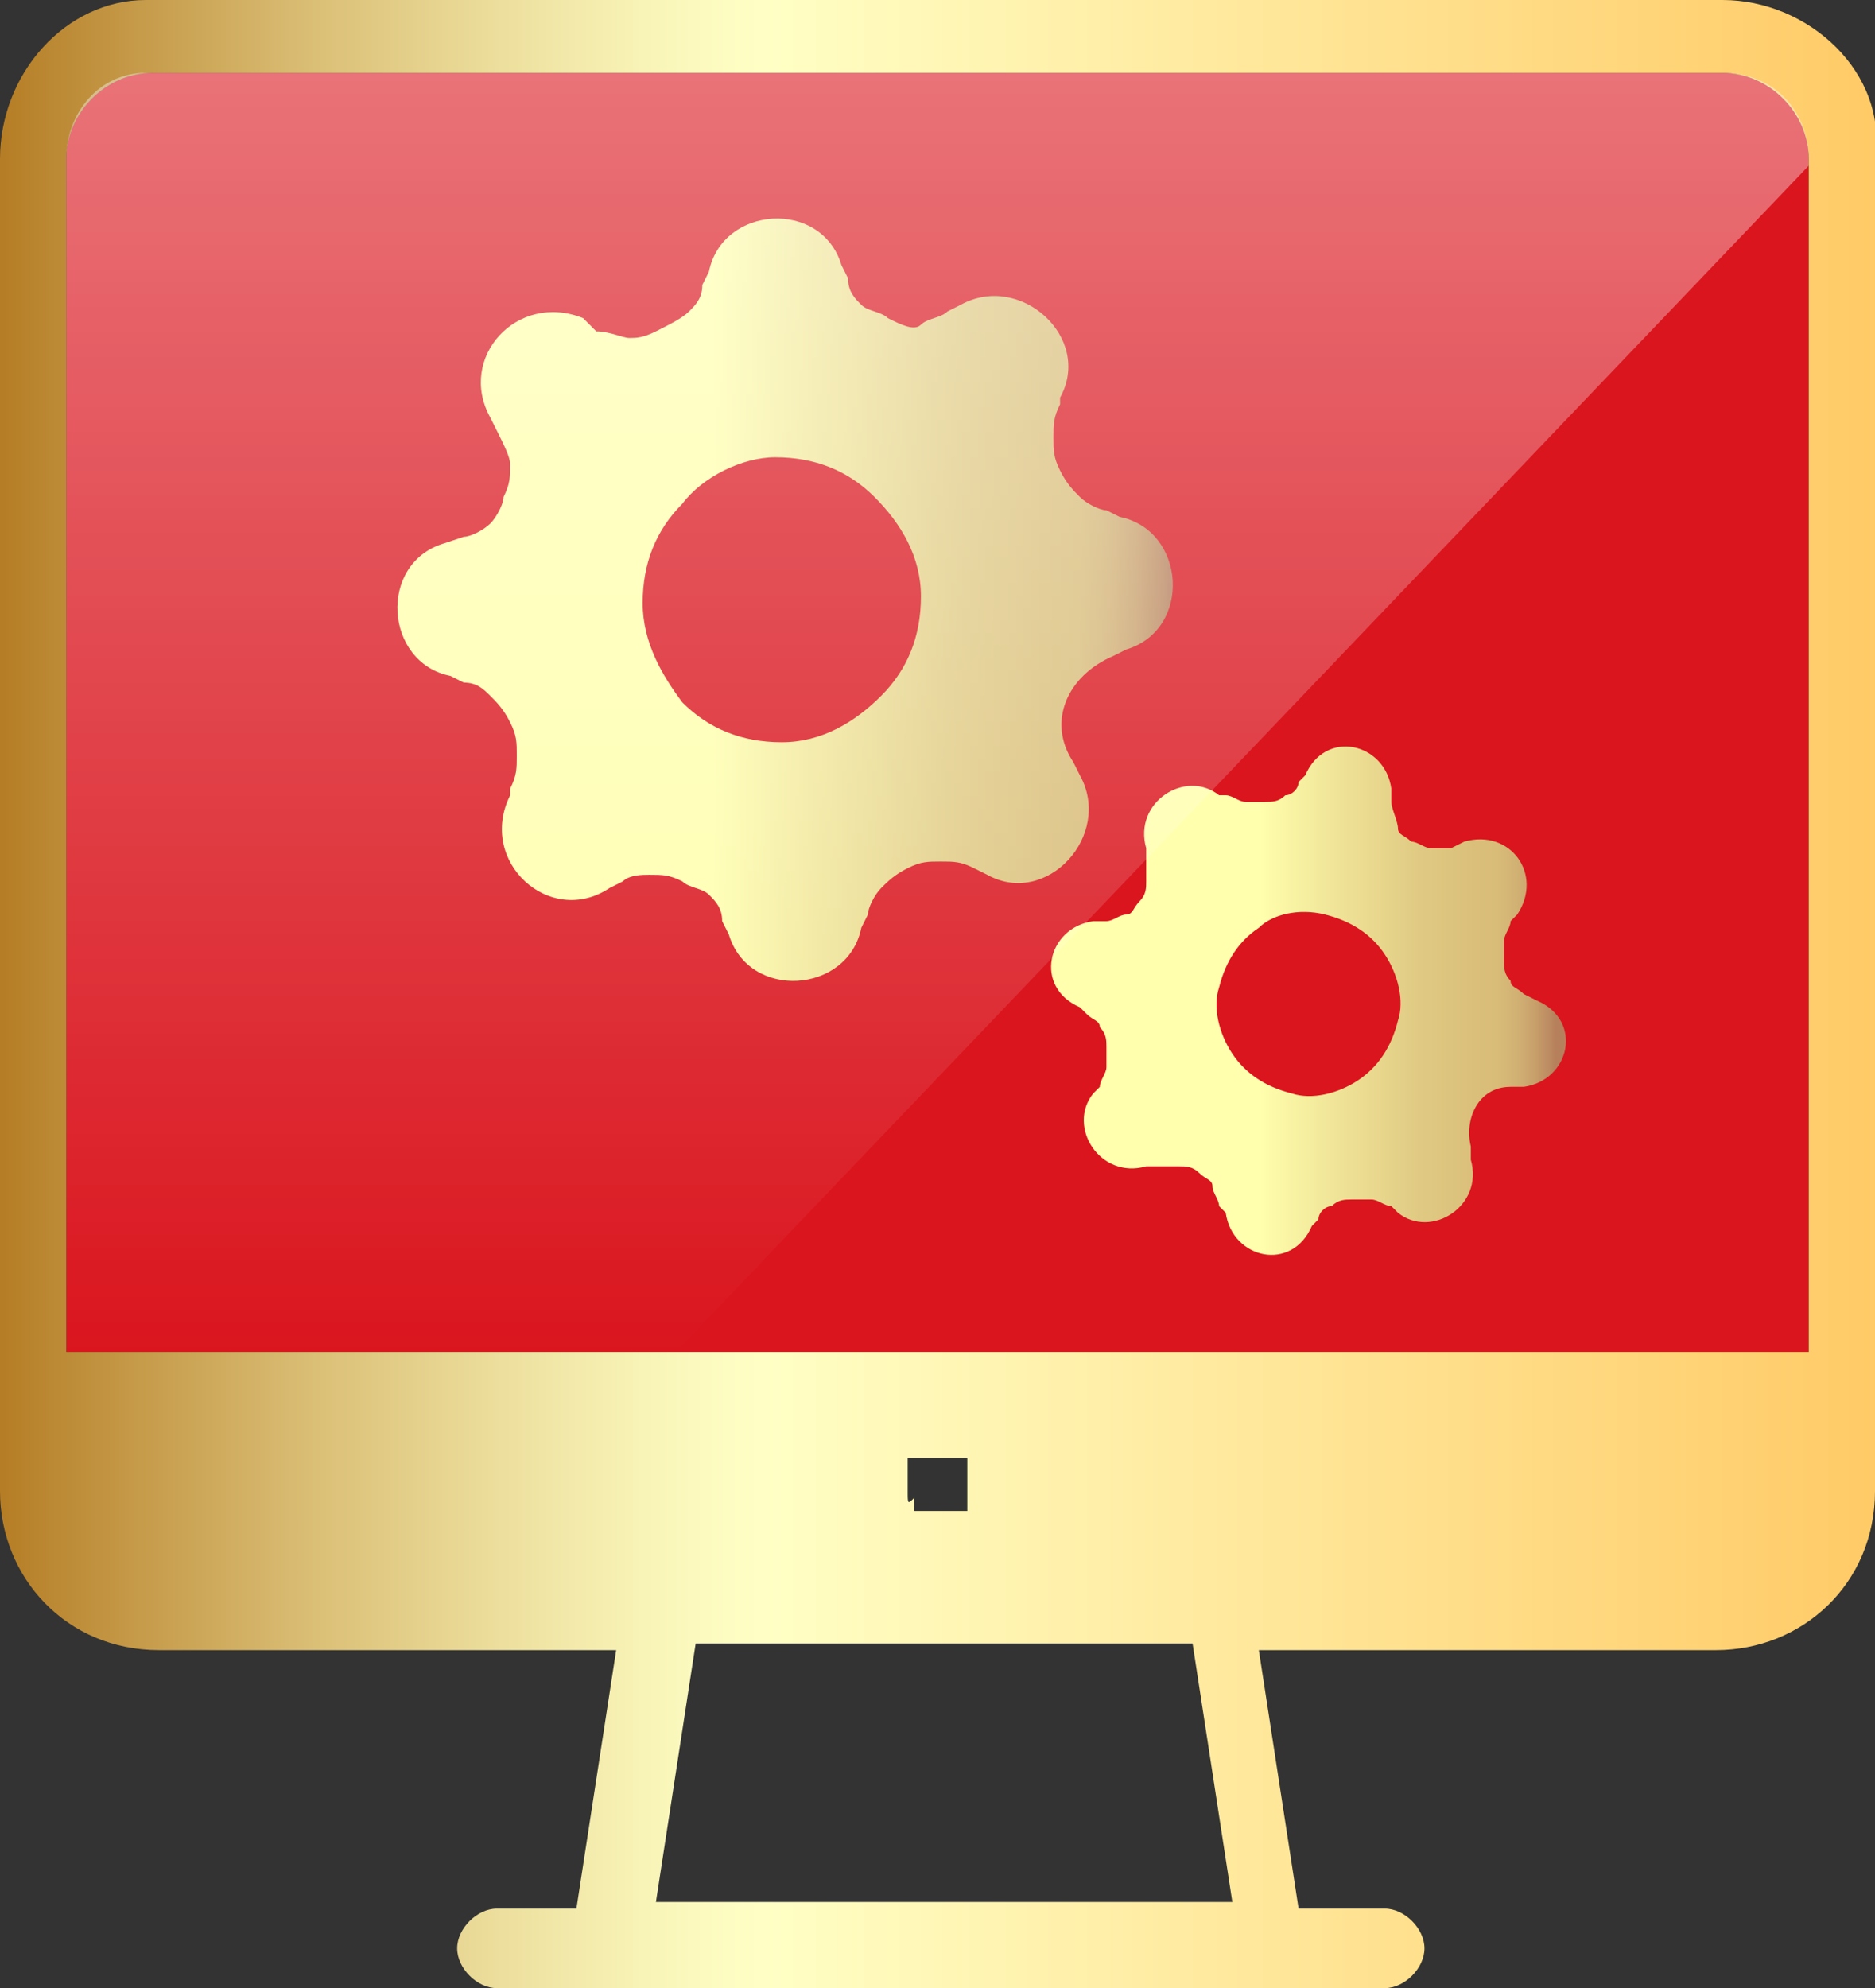<?xml version="1.0" encoding="utf-8"?>
<!-- Generator: Adobe Illustrator 22.1.0, SVG Export Plug-In . SVG Version: 6.00 Build 0)  -->
<svg version="1.1" id="圖層_1" xmlns="http://www.w3.org/2000/svg" xmlns:xlink="http://www.w3.org/1999/xlink" x="0px" y="0px"
	 width="28.3px" height="30px" viewBox="0 0 28.3 30" style="enable-background:new 0 0 28.3 30;" xml:space="preserve">
<rect x="0" y="0" width="28.3" height="30" fill="#333333" stroke="none"/>
<style type="text/css">
	.st0{fill:#DA151E;}
	.st1{fill:url(#SVGID_1_);}
	.st2{fill:url(#SVGID_2_);}
	.st3{fill:url(#SVGID_3_);}
	.st4{opacity:0.4;fill:url(#SVGID_4_);enable-background:new    ;}
</style>
<g>
	<g>
		<path class="st0" d="M13.2,1.1h12.8c0.7,0,1.3,0.6,1.3,1.3v18H1v-18c0-0.7,0.6-1.3,1.3-1.3L13.2,1.1L13.2,1.1z"/>
		
			<linearGradient id="SVGID_1_" gradientUnits="userSpaceOnUse" x1="-6.080000e-02" y1="822.505" x2="28.383" y2="822.505" gradientTransform="matrix(1 0 0 1 0 -807.505)">
			<stop  offset="0" style="stop-color:#B47C24"/>
			<stop  offset="4.100000e-02" style="stop-color:#BE8D39"/>
			<stop  offset="0.167" style="stop-color:#DABE75"/>
			<stop  offset="0.275" style="stop-color:#EEE1A0"/>
			<stop  offset="0.358" style="stop-color:#FAF7BB"/>
			<stop  offset="0.407" style="stop-color:#FFFFC5"/>
			<stop  offset="1" style="stop-color:#FFCA66"/>
		</linearGradient>
		<path class="st1" d="M26,0H2.2C1,0,0,1.1,0,2.4v20.1c0,1.3,1,2.4,2.4,2.4h6.9l-0.6,3.9H7.5c-0.3,0-0.6,0.3-0.6,0.6S7.2,30,7.5,30
			h13.4c0.3,0,0.6-0.3,0.6-0.6s-0.3-0.6-0.6-0.6h-1.3L19,24.9h6.9c1.3,0,2.4-1,2.4-2.4V2.4C28.5,1.1,27.3,0,26,0z M9.9,28.7l0.6-3.9
			H18l0.6,3.9H9.9z M13.7,22.5L13.7,22.5c0-0.1,0-0.1,0-0.3c0,0,0,0,0-0.1c0,0,0,0,0-0.1c0,0,0,0,0.1,0c0,0,0,0,0.1,0c0,0,0,0,0.1,0
			s0.1,0,0.3,0h0.1c0,0,0,0,0.1,0c0,0,0,0,0.1,0c0,0,0,0,0,0.1c0,0,0,0,0,0.1c0,0,0,0,0,0.1v0.1v0.1v0.1c0,0,0,0,0,0.1
			c0,0,0,0,0,0.1c0,0,0,0-0.1,0c0,0,0,0-0.1,0c0,0,0,0-0.1,0h-0.1h-0.1h-0.1c0,0,0,0-0.1,0c0,0,0,0-0.1,0c0,0,0,0,0-0.1
			c0,0,0,0,0-0.1C13.7,22.7,13.7,22.7,13.7,22.5C13.7,22.7,13.7,22.5,13.7,22.5z M13.2,1.1h12.8c0.7,0,1.3,0.6,1.3,1.3v18H1v-18
			c0-0.7,0.6-1.3,1.3-1.3L13.2,1.1L13.2,1.1z"/>
		<g>
			<g>
				
					<linearGradient id="SVGID_2_" gradientUnits="userSpaceOnUse" x1="6.023" y1="20.87" x2="17.637" y2="20.87" gradientTransform="matrix(1 0 0 -1 0 29.89)">
					<stop  offset="0.407" style="stop-color:#FFFFAD"/>
					<stop  offset="0.534" style="stop-color:#F2E89B"/>
					<stop  offset="0.727" style="stop-color:#E0CA83"/>
					<stop  offset="0.837" style="stop-color:#DABF7A"/>
					<stop  offset="0.883" style="stop-color:#D8BC78"/>
					<stop  offset="0.922" style="stop-color:#D2B174"/>
					<stop  offset="0.957" style="stop-color:#C8A06B"/>
					<stop  offset="0.991" style="stop-color:#BB8860"/>
					<stop  offset="1" style="stop-color:#B6805C"/>
				</linearGradient>
				<path class="st2" d="M11,14.1c0.3,1,1.8,0.9,2-0.1l0.1-0.2c0-0.1,0.1-0.3,0.2-0.4s0.2-0.2,0.4-0.3s0.3-0.1,0.5-0.1
					s0.3,0,0.5,0.1l0.2,0.1c0.9,0.5,1.9-0.6,1.4-1.5l-0.1-0.2c-0.4-0.6-0.1-1.3,0.6-1.6l0.2-0.1c1-0.3,0.9-1.8-0.1-2l-0.2-0.1
					c-0.1,0-0.3-0.1-0.4-0.2s-0.2-0.2-0.3-0.4s-0.1-0.3-0.1-0.5s0-0.3,0.1-0.5L16,6c0.5-0.9-0.6-1.9-1.5-1.4l-0.2,0.1
					c-0.1,0.1-0.3,0.1-0.4,0.2s-0.3,0-0.5-0.1c-0.1-0.1-0.3-0.1-0.4-0.2c-0.1-0.1-0.2-0.2-0.2-0.4l-0.1-0.2c-0.3-1-1.8-0.9-2,0.1
					l-0.1,0.2c0,0.2-0.1,0.3-0.2,0.4S10.1,4.9,9.9,5S9.6,5.1,9.5,5.1S9.2,5,9,5L8.8,4.8C7.8,4.4,6.9,5.4,7.4,6.3l0.1,0.2
					C7.6,6.7,7.7,6.9,7.7,7c0,0.2,0,0.3-0.1,0.5C7.6,7.6,7.5,7.8,7.4,7.9C7.3,8,7.1,8.1,7,8.1L6.7,8.2c-1,0.3-0.9,1.8,0.1,2l0.2,0.1
					c0.2,0,0.3,0.1,0.4,0.2s0.2,0.2,0.3,0.4s0.1,0.3,0.1,0.5s0,0.3-0.1,0.5L7.7,12C7.2,13,8.3,14,9.2,13.4l0.2-0.1
					c0.1-0.1,0.3-0.1,0.4-0.1c0.2,0,0.3,0,0.5,0.1c0.1,0.1,0.3,0.1,0.4,0.2c0.1,0.1,0.2,0.2,0.2,0.4L11,14.1L11,14.1z M11.7,6.9
					c0.6,0,1.1,0.2,1.5,0.6s0.7,0.9,0.7,1.5c0,0.6-0.2,1.1-0.6,1.5s-0.9,0.7-1.5,0.7c-0.6,0-1.1-0.2-1.5-0.6
					C10,10.2,9.7,9.7,9.7,9.1S9.9,8,10.3,7.6C10.6,7.2,11.2,6.9,11.7,6.9L11.7,6.9z"/>
			</g>
			<g>
				
					<linearGradient id="SVGID_3_" gradientUnits="userSpaceOnUse" x1="15.938" y1="14.76" x2="23.48" y2="14.76" gradientTransform="matrix(1 0 0 -1 0 29.89)">
					<stop  offset="0.407" style="stop-color:#FFFFAD"/>
					<stop  offset="0.534" style="stop-color:#F2E89B"/>
					<stop  offset="0.727" style="stop-color:#E0CA83"/>
					<stop  offset="0.837" style="stop-color:#DABF7A"/>
					<stop  offset="0.883" style="stop-color:#D8BC78"/>
					<stop  offset="0.922" style="stop-color:#D2B174"/>
					<stop  offset="0.957" style="stop-color:#C8A06B"/>
					<stop  offset="0.991" style="stop-color:#BB8860"/>
					<stop  offset="1" style="stop-color:#B6805C"/>
				</linearGradient>
				<path class="st3" d="M18.5,18.3c0.1,0.7,1,0.9,1.3,0.2l0.1-0.1c0-0.1,0.1-0.2,0.2-0.2c0.1-0.1,0.2-0.1,0.3-0.1
					c0.1,0,0.2,0,0.3,0s0.2,0.1,0.3,0.1l0.1,0.1c0.5,0.4,1.3-0.1,1.1-0.8l0-0.2c-0.1-0.4,0.1-0.9,0.6-0.9l0.2,0
					c0.7-0.1,0.9-1,0.2-1.3L23,15c-0.1-0.1-0.2-0.1-0.2-0.2c-0.1-0.1-0.1-0.2-0.1-0.3c0-0.1,0-0.2,0-0.3s0.1-0.2,0.1-0.3l0.1-0.1
					c0.4-0.6-0.1-1.3-0.8-1.1l-0.2,0.1c-0.1,0-0.2,0-0.3,0c-0.1,0-0.2-0.1-0.3-0.1c-0.1-0.1-0.2-0.1-0.2-0.2S21,12.2,21,12.1l0-0.2
					c-0.1-0.7-1-0.9-1.3-0.2l-0.1,0.1c0,0.1-0.1,0.2-0.2,0.2c-0.1,0.1-0.2,0.1-0.3,0.1s-0.2,0-0.3,0s-0.2-0.1-0.3-0.1L18.4,12
					c-0.5-0.4-1.3,0.1-1.1,0.8l0,0.2c0,0.1,0,0.2,0,0.3c0,0.1,0,0.2-0.1,0.3c-0.1,0.1-0.1,0.2-0.2,0.2s-0.2,0.1-0.3,0.1l-0.2,0
					c-0.7,0.1-0.9,1-0.2,1.3l0.1,0.1c0.1,0.1,0.2,0.1,0.2,0.2c0.1,0.1,0.1,0.2,0.1,0.3c0,0.1,0,0.2,0,0.3c0,0.1-0.1,0.2-0.1,0.3
					l-0.1,0.1c-0.4,0.5,0.1,1.3,0.8,1.1l0.2,0c0.1,0,0.2,0,0.3,0c0.1,0,0.2,0,0.3,0.1c0.1,0.1,0.2,0.1,0.2,0.2s0.1,0.2,0.1,0.3
					L18.5,18.3L18.5,18.3z M20,13.8c0.4,0.1,0.7,0.3,0.9,0.6c0.2,0.3,0.3,0.7,0.2,1c-0.1,0.4-0.3,0.7-0.6,0.9
					c-0.3,0.2-0.7,0.3-1,0.2c-0.4-0.1-0.7-0.3-0.9-0.6c-0.2-0.3-0.3-0.7-0.2-1c0.1-0.4,0.3-0.7,0.6-0.9C19.2,13.8,19.6,13.7,20,13.8
					L20,13.8z"/>
			</g>
		</g>
		
			<linearGradient id="SVGID_4_" gradientUnits="userSpaceOnUse" x1="14.15" y1="28.76" x2="14.15" y2="9.46" gradientTransform="matrix(1 0 0 -1 0 29.89)">
			<stop  offset="0" style="stop-color:#FFFFFF"/>
			<stop  offset="1" style="stop-color:#FFFFFF;stop-opacity:0"/>
		</linearGradient>
		<path class="st4" d="M26,1.1H13.2h-11C1.5,1.1,1,1.7,1,2.4v18h9.2L27.3,2.5V2.4C27.3,1.7,26.8,1.1,26,1.1z"/>
	</g>
</g>
</svg>
